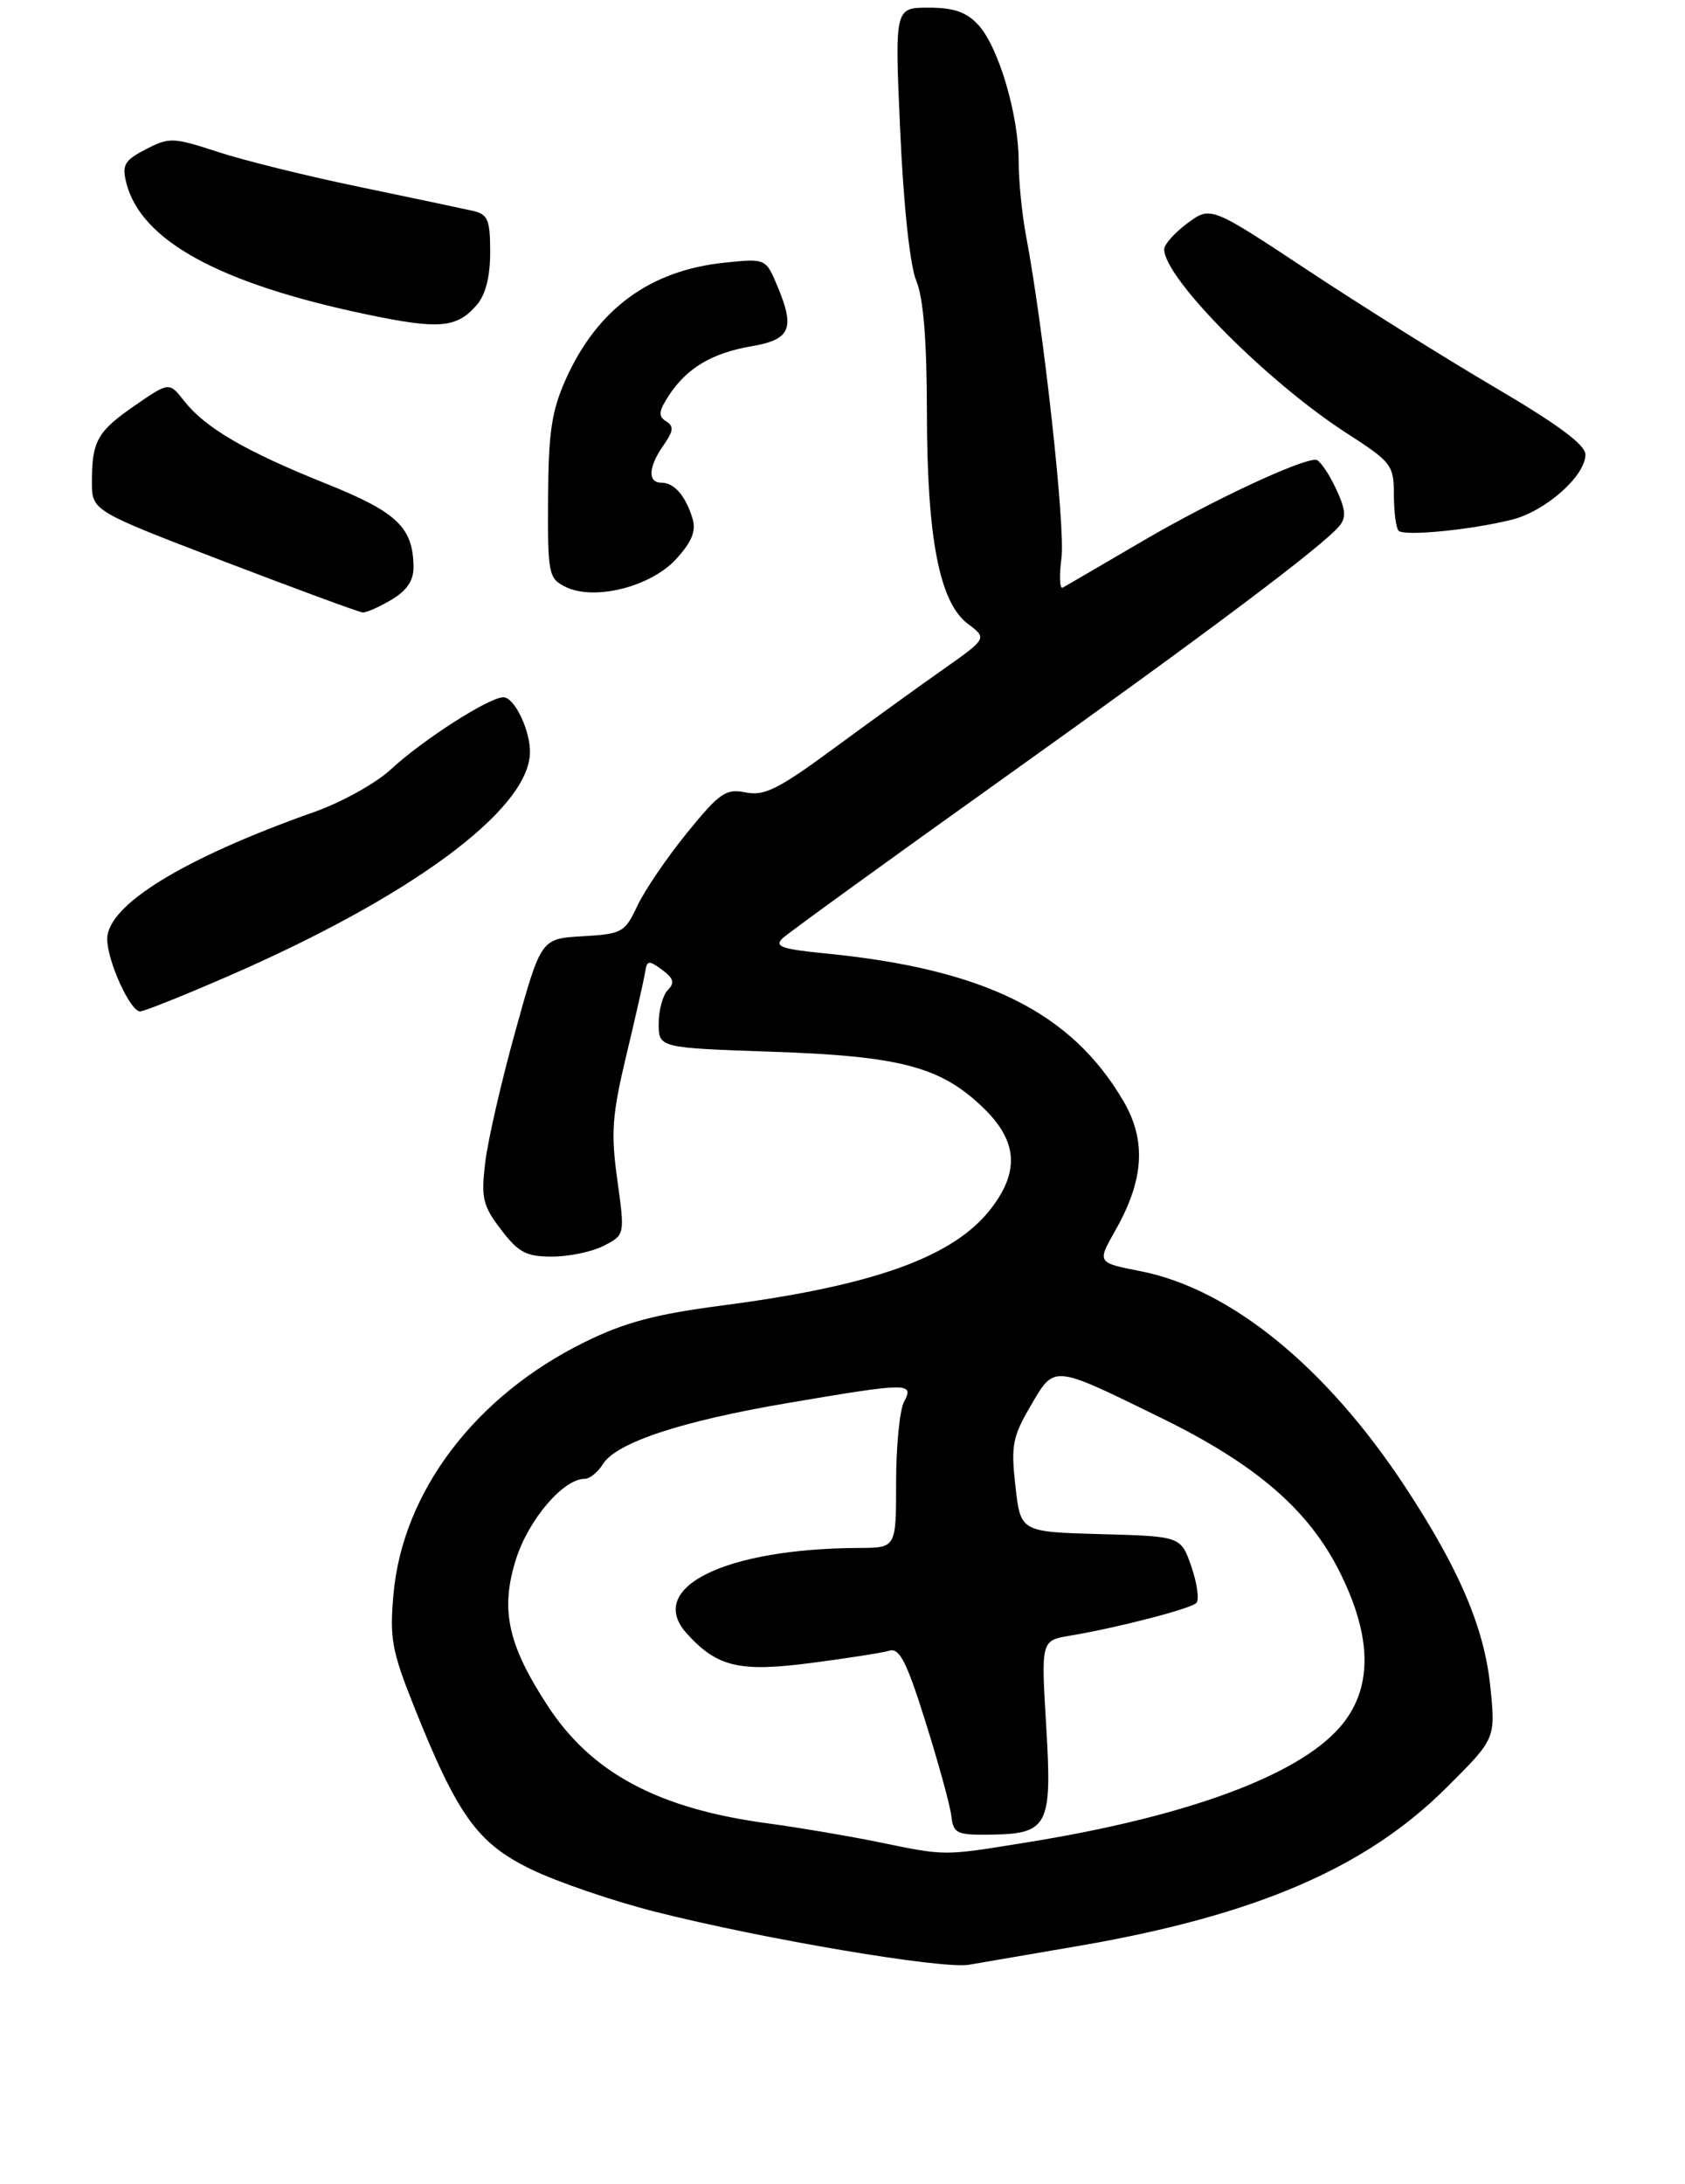<?xml version="1.0" encoding="UTF-8" standalone="no"?>
<!DOCTYPE svg PUBLIC "-//W3C//DTD SVG 1.1//EN" "http://www.w3.org/Graphics/SVG/1.1/DTD/svg11.dtd" >
<svg xmlns="http://www.w3.org/2000/svg" xmlns:xlink="http://www.w3.org/1999/xlink" version="1.1" viewBox="0 0 220 285">
 <g >
 <path fill="currentColor"
d=" M 140.95 253.94 C 164.00 249.96 178.36 243.78 188.88 233.28 C 195.27 226.92 195.27 226.92 194.59 220.21 C 193.82 212.48 190.54 204.79 183.41 193.96 C 173.13 178.37 160.64 168.21 148.91 165.90 C 143.24 164.79 143.24 164.79 145.59 160.64 C 149.38 153.99 149.70 148.87 146.67 143.69 C 139.85 132.06 128.52 126.46 107.66 124.42 C 102.07 123.87 101.07 123.52 102.16 122.47 C 102.90 121.77 115.65 112.53 130.50 101.94 C 157.64 82.58 172.68 71.29 174.88 68.64 C 175.81 67.52 175.69 66.43 174.35 63.61 C 173.40 61.62 172.25 60.00 171.79 60.00 C 169.62 60.00 158.16 65.37 149.31 70.54 C 143.92 73.70 139.17 76.46 138.76 76.69 C 138.36 76.92 138.28 75.17 138.59 72.80 C 139.11 68.84 136.26 42.93 133.98 30.87 C 133.44 28.04 133.00 23.62 133.00 21.05 C 133.00 14.98 130.37 6.11 127.73 3.25 C 126.18 1.57 124.53 1.00 121.23 1.00 C 116.81 1.00 116.81 1.00 117.54 17.21 C 117.98 26.98 118.82 34.71 119.64 36.67 C 120.56 38.88 121.01 44.38 121.02 53.72 C 121.03 70.23 122.65 78.61 126.36 81.41 C 128.89 83.31 128.89 83.31 123.20 87.32 C 120.06 89.52 113.62 94.18 108.88 97.66 C 101.64 102.99 99.80 103.91 97.37 103.42 C 94.77 102.90 93.97 103.45 89.72 108.67 C 87.11 111.88 84.19 116.16 83.23 118.19 C 81.58 121.70 81.24 121.89 76.07 122.19 C 70.64 122.50 70.64 122.50 67.31 134.50 C 65.47 141.10 63.69 148.85 63.35 151.73 C 62.80 156.38 63.03 157.35 65.42 160.48 C 67.70 163.47 68.70 164.00 72.10 164.00 C 74.30 164.00 77.33 163.36 78.84 162.58 C 81.59 161.16 81.59 161.16 80.60 153.99 C 79.74 147.82 79.91 145.55 81.79 137.66 C 83.00 132.62 84.10 127.74 84.24 126.82 C 84.47 125.33 84.72 125.30 86.45 126.57 C 87.96 127.69 88.12 128.28 87.20 129.20 C 86.54 129.86 86.00 131.83 86.00 133.58 C 86.00 136.75 86.00 136.75 100.75 137.26 C 117.63 137.83 122.87 139.23 128.41 144.61 C 132.83 148.90 133.14 152.82 129.44 157.67 C 124.60 164.02 114.19 167.78 94.28 170.38 C 85.55 171.52 81.57 172.58 76.33 175.16 C 62.08 182.17 52.59 194.66 51.38 208.00 C 50.86 213.76 51.15 215.42 53.97 222.50 C 59.72 236.93 62.30 240.53 69.30 243.94 C 72.71 245.60 80.00 248.09 85.50 249.49 C 99.69 253.08 122.96 257.01 126.50 256.42 C 128.15 256.14 134.65 255.03 140.95 253.94 Z  M 29.86 127.37 C 53.63 117.03 68.86 105.80 69.19 98.37 C 69.32 95.49 67.20 91.00 65.72 91.00 C 63.86 91.00 55.18 96.56 51.00 100.44 C 49.08 102.22 44.58 104.72 41.00 105.98 C 23.94 112.02 14.00 118.12 14.00 122.55 C 14.00 125.41 17.00 132.00 18.29 132.00 C 18.80 132.00 24.01 129.92 29.86 127.37 Z  M 51.10 78.28 C 53.10 77.10 54.00 75.78 53.99 74.03 C 53.95 68.83 51.87 66.84 42.50 63.09 C 32.03 58.89 26.82 55.85 24.06 52.35 C 22.09 49.84 22.09 49.84 17.66 52.89 C 12.70 56.30 12.00 57.55 12.00 62.91 C 12.00 66.66 12.00 66.66 29.25 73.27 C 38.74 76.90 46.88 79.90 47.35 79.93 C 47.81 79.97 49.50 79.23 51.10 78.28 Z  M 88.30 72.94 C 90.34 70.70 90.91 69.28 90.42 67.68 C 89.52 64.72 88.03 63.00 86.38 63.00 C 84.53 63.00 84.64 60.96 86.63 58.11 C 87.94 56.24 88.01 55.62 86.96 54.98 C 85.92 54.33 85.99 53.66 87.34 51.60 C 89.68 48.03 92.98 46.07 98.11 45.19 C 103.19 44.33 103.82 42.90 101.55 37.46 C 99.99 33.72 99.99 33.72 94.62 34.28 C 84.86 35.28 77.98 40.33 73.87 49.50 C 72.03 53.61 71.61 56.37 71.56 64.96 C 71.50 74.89 71.62 75.48 73.79 76.57 C 77.54 78.46 84.97 76.60 88.30 72.94 Z  M 197.41 67.82 C 201.79 66.72 207.00 62.11 207.00 59.33 C 207.00 58.05 203.43 55.41 195.25 50.60 C 188.79 46.81 177.78 39.92 170.79 35.30 C 158.07 26.89 158.07 26.89 155.04 29.13 C 153.37 30.37 152.00 31.90 152.00 32.54 C 152.00 36.29 165.47 49.86 175.79 56.51 C 181.71 60.33 181.98 60.68 181.99 64.58 C 182.00 66.83 182.27 68.94 182.61 69.27 C 183.35 70.01 192.07 69.16 197.41 67.82 Z  M 62.25 39.80 C 63.40 38.47 64.00 36.11 64.00 32.91 C 64.00 28.68 63.70 27.97 61.75 27.52 C 60.51 27.24 53.88 25.84 47.00 24.41 C 40.12 22.99 31.75 20.92 28.39 19.81 C 22.60 17.92 22.10 17.90 19.05 19.48 C 16.27 20.91 15.91 21.52 16.48 23.82 C 18.35 31.37 28.56 36.98 47.81 41.02 C 57.35 43.02 59.63 42.83 62.25 39.80 Z  M 114.50 240.37 C 110.65 239.59 104.27 238.51 100.33 237.98 C 85.99 236.07 77.27 231.43 71.54 222.67 C 66.29 214.66 65.30 210.08 67.36 203.52 C 69.00 198.33 73.54 193.00 76.34 193.00 C 76.99 193.00 78.06 192.14 78.71 191.09 C 80.47 188.27 88.97 185.46 102.90 183.10 C 118.61 180.43 119.38 180.42 118.04 182.93 C 117.47 184.00 117.00 188.72 117.00 193.43 C 117.00 202.00 117.00 202.00 112.25 202.02 C 94.60 202.09 84.26 207.20 89.66 213.18 C 93.63 217.56 96.51 218.25 105.85 217.04 C 110.61 216.42 115.24 215.70 116.13 215.43 C 117.44 215.04 118.39 216.90 120.84 224.72 C 122.53 230.10 124.05 235.62 124.21 237.00 C 124.47 239.28 124.92 239.49 129.17 239.44 C 136.87 239.35 137.38 238.39 136.60 225.32 C 135.92 214.10 135.92 214.10 139.71 213.47 C 145.97 212.42 155.43 209.97 156.20 209.20 C 156.60 208.80 156.31 206.68 155.56 204.49 C 154.19 200.50 154.19 200.50 143.72 200.22 C 133.25 199.93 133.25 199.93 132.58 193.98 C 131.98 188.66 132.19 187.54 134.56 183.48 C 137.72 178.09 137.32 178.06 151.50 185.00 C 163.97 191.09 170.86 197.03 174.93 205.18 C 179.24 213.80 179.23 220.53 174.90 225.46 C 169.35 231.79 154.81 237.12 134.00 240.46 C 122.98 242.24 123.60 242.24 114.50 240.37 Z "/>
</g>
</svg>